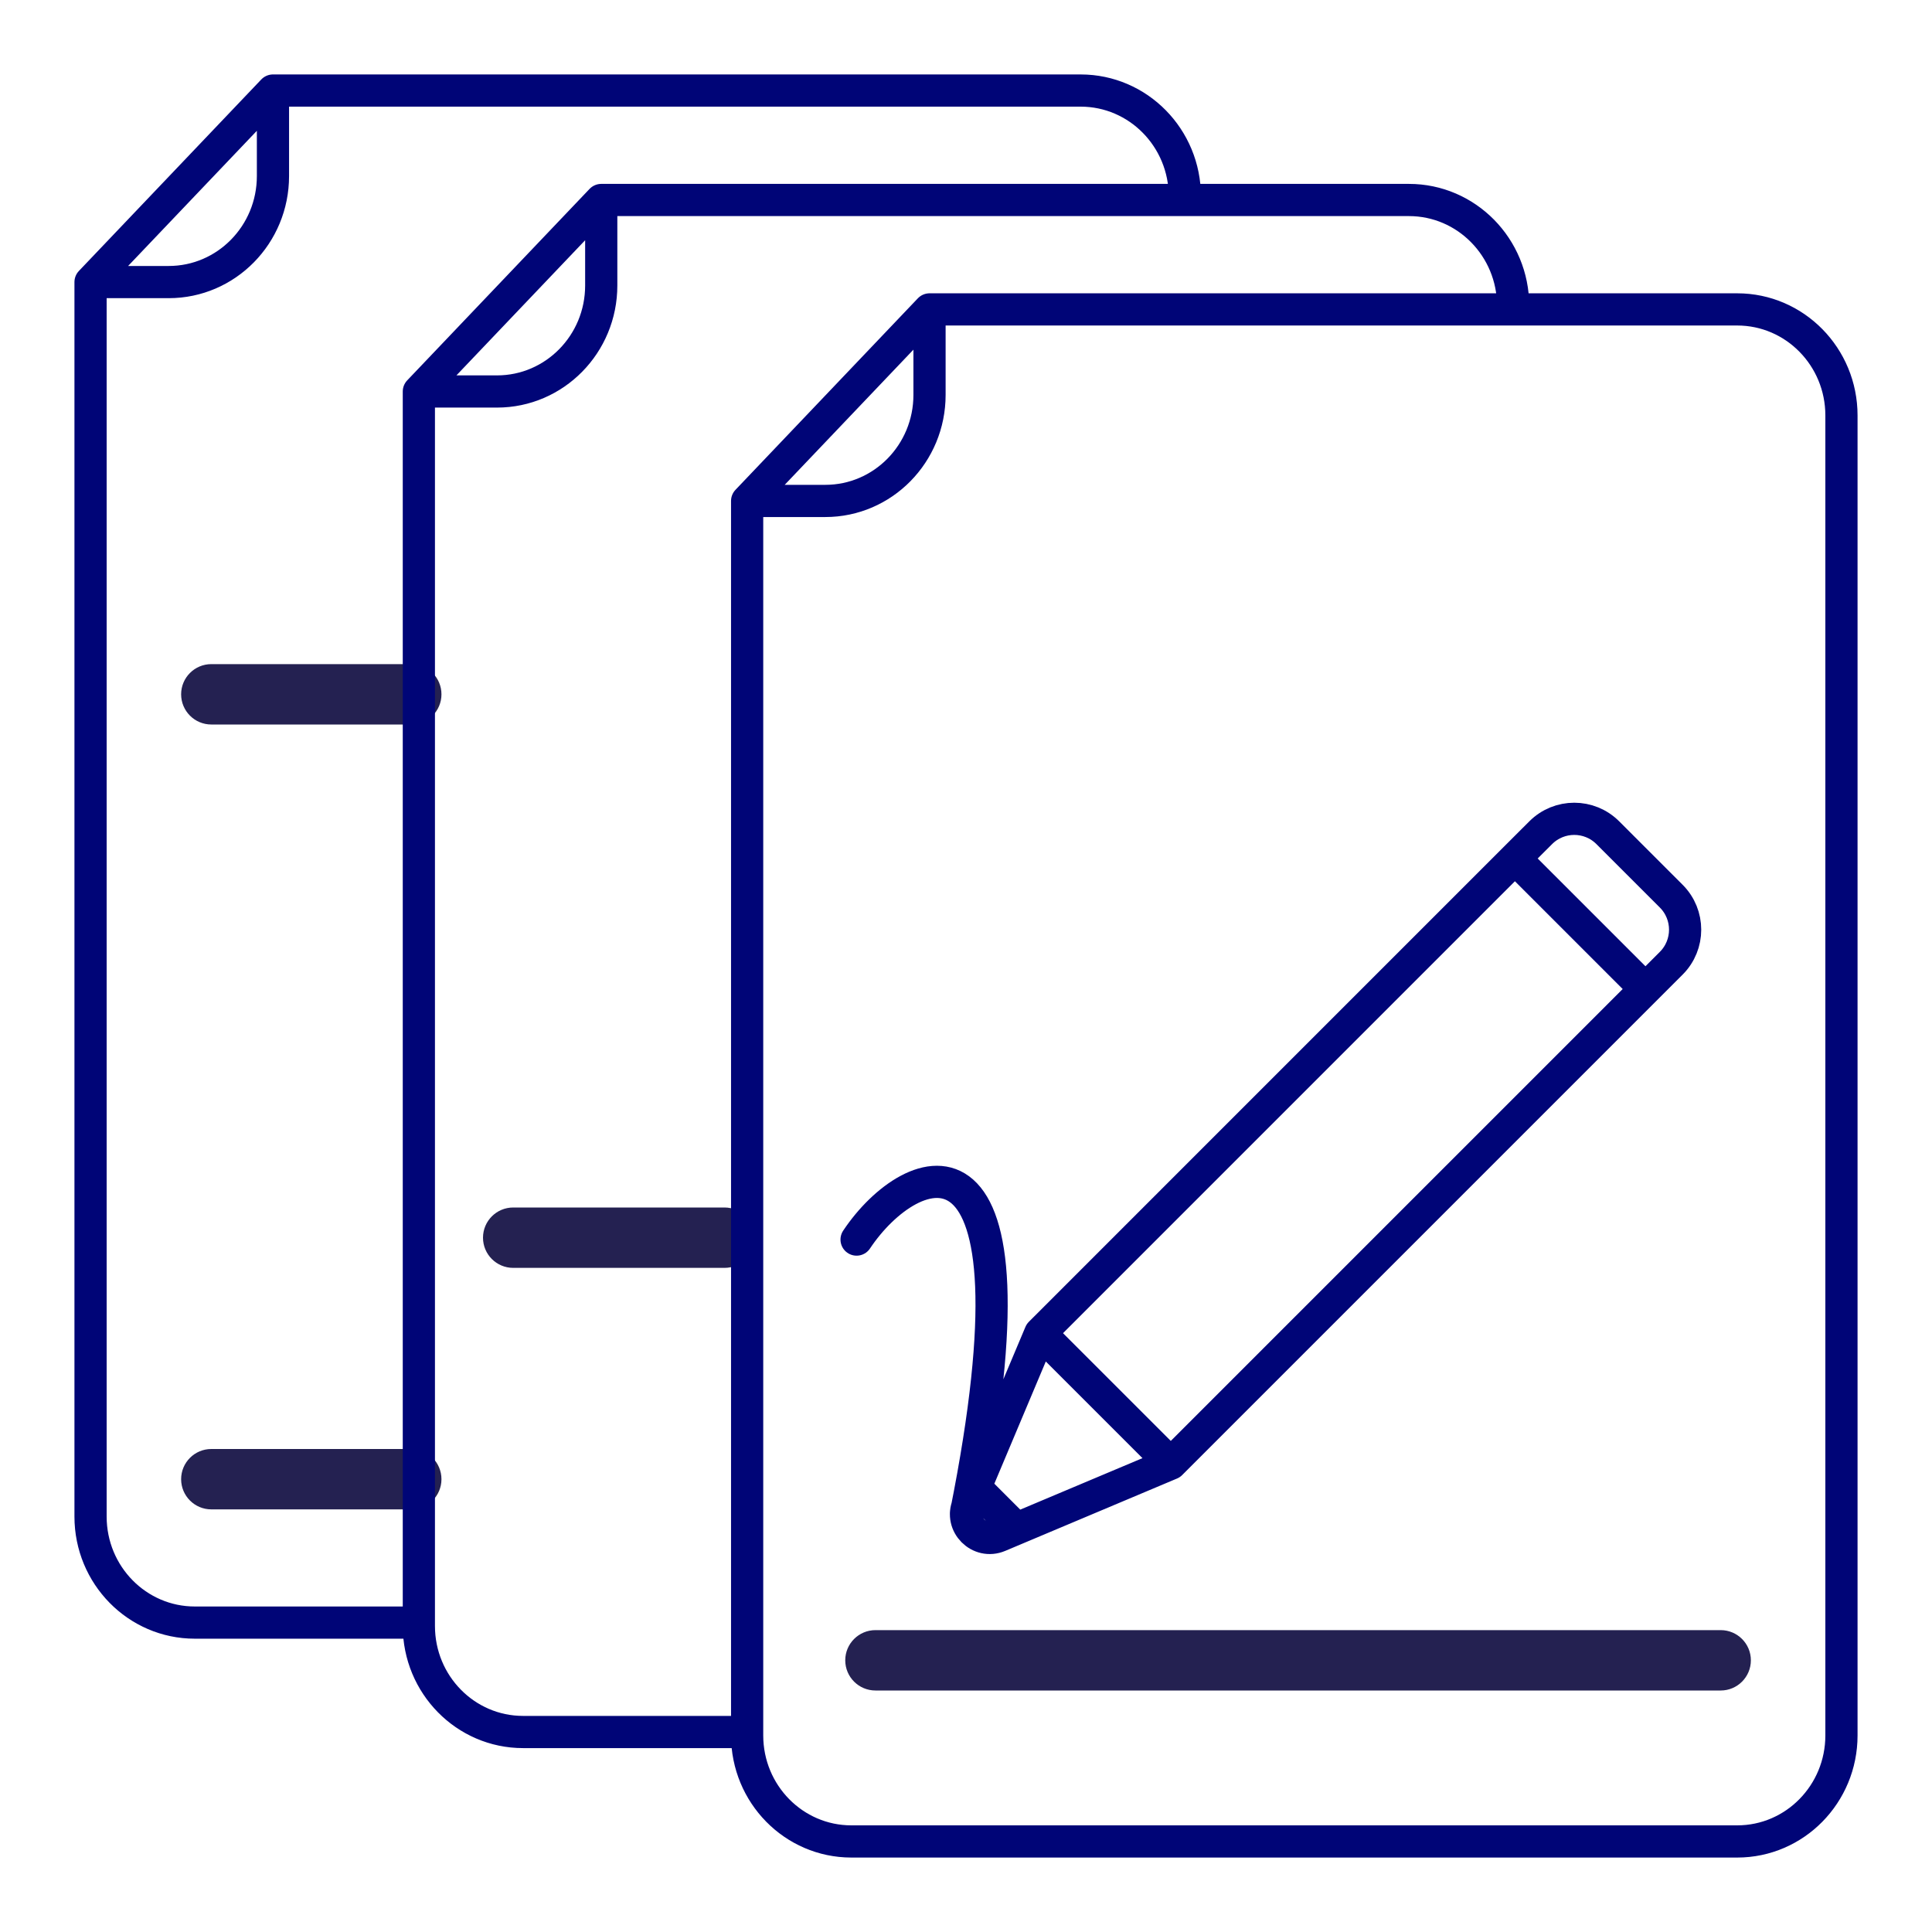 <svg width="60" height="60" viewBox="0 0 60 60" fill="none" xmlns="http://www.w3.org/2000/svg">
<path d="M26.25 51.562C26.25 51.045 26.67 50.625 27.188 50.625H53.438C53.955 50.625 54.375 51.045 54.375 51.562C54.375 52.08 53.955 52.5 53.438 52.5H27.188C26.67 52.5 26.25 52.08 26.25 51.562Z" fill="#242151"/>
<path d="M15 38.438C15 37.92 15.42 37.5 15.938 37.5H22.5C23.018 37.5 23.438 37.92 23.438 38.438C23.438 38.955 23.018 39.375 22.5 39.375H15.938C15.42 39.375 15 38.955 15 38.438Z" fill="#242151"/>
<path d="M5.625 21.562C5.625 21.045 6.045 20.625 6.562 20.625H12.773C13.29 20.625 13.71 21.045 13.71 21.562C13.71 22.08 13.29 22.5 12.773 22.5H6.562C6.045 22.5 5.625 22.08 5.625 21.562Z" fill="#242151"/>
<path d="M5.625 45.938C5.625 45.42 6.045 45 6.562 45H12.773C13.29 45 13.71 45.42 13.71 45.938C13.71 46.455 13.29 46.875 12.773 46.875H6.562C6.045 46.875 5.625 46.455 5.625 45.938Z" fill="#242151"/>
<path d="M13.008 50.391H6.049C4.262 50.391 2.812 48.917 2.812 47.098V8.76M8.477 2.812V5.468C8.477 7.286 7.027 8.76 5.24 8.76H2.812M8.477 2.812H33.56C35.348 2.812 36.797 4.286 36.797 6.105M8.477 2.812L2.812 8.76M18.672 6.211V8.866C18.672 10.684 17.223 12.158 15.435 12.158H13.008M18.672 6.211H43.756C45.543 6.211 46.992 7.685 46.992 9.503M18.672 6.211L13.008 12.158M13.008 12.158V50.497C13.008 52.315 14.457 53.789 16.244 53.789H23.203M28.867 9.609V12.264C28.867 14.083 27.418 15.557 25.631 15.557H23.203M28.867 9.609H53.951C55.738 9.609 57.188 11.083 57.188 12.902V53.895C57.188 55.714 55.738 57.188 53.951 57.188H26.44C24.652 57.188 23.203 55.714 23.203 53.895V15.557M28.867 9.609L23.203 15.557M32.306 41.403L30.289 46.193M32.306 41.403L47.047 26.661M32.306 41.403L36.36 45.456M30.289 46.193L30.06 46.737C29.803 47.346 30.416 47.959 31.025 47.703L31.569 47.474M30.289 46.193L31.569 47.474M36.36 45.456L31.569 47.474M36.36 45.456L51.101 30.715M47.047 26.661L47.848 25.861C48.423 25.285 49.357 25.285 49.932 25.861L51.901 27.83C52.477 28.406 52.477 29.339 51.901 29.915L51.101 30.715M47.047 26.661L51.101 30.715M26.602 38.496C28.301 35.947 32.549 34.248 30 46.992" stroke="#000577" stroke-linecap="round" stroke-linejoin="round"/>
</svg>
